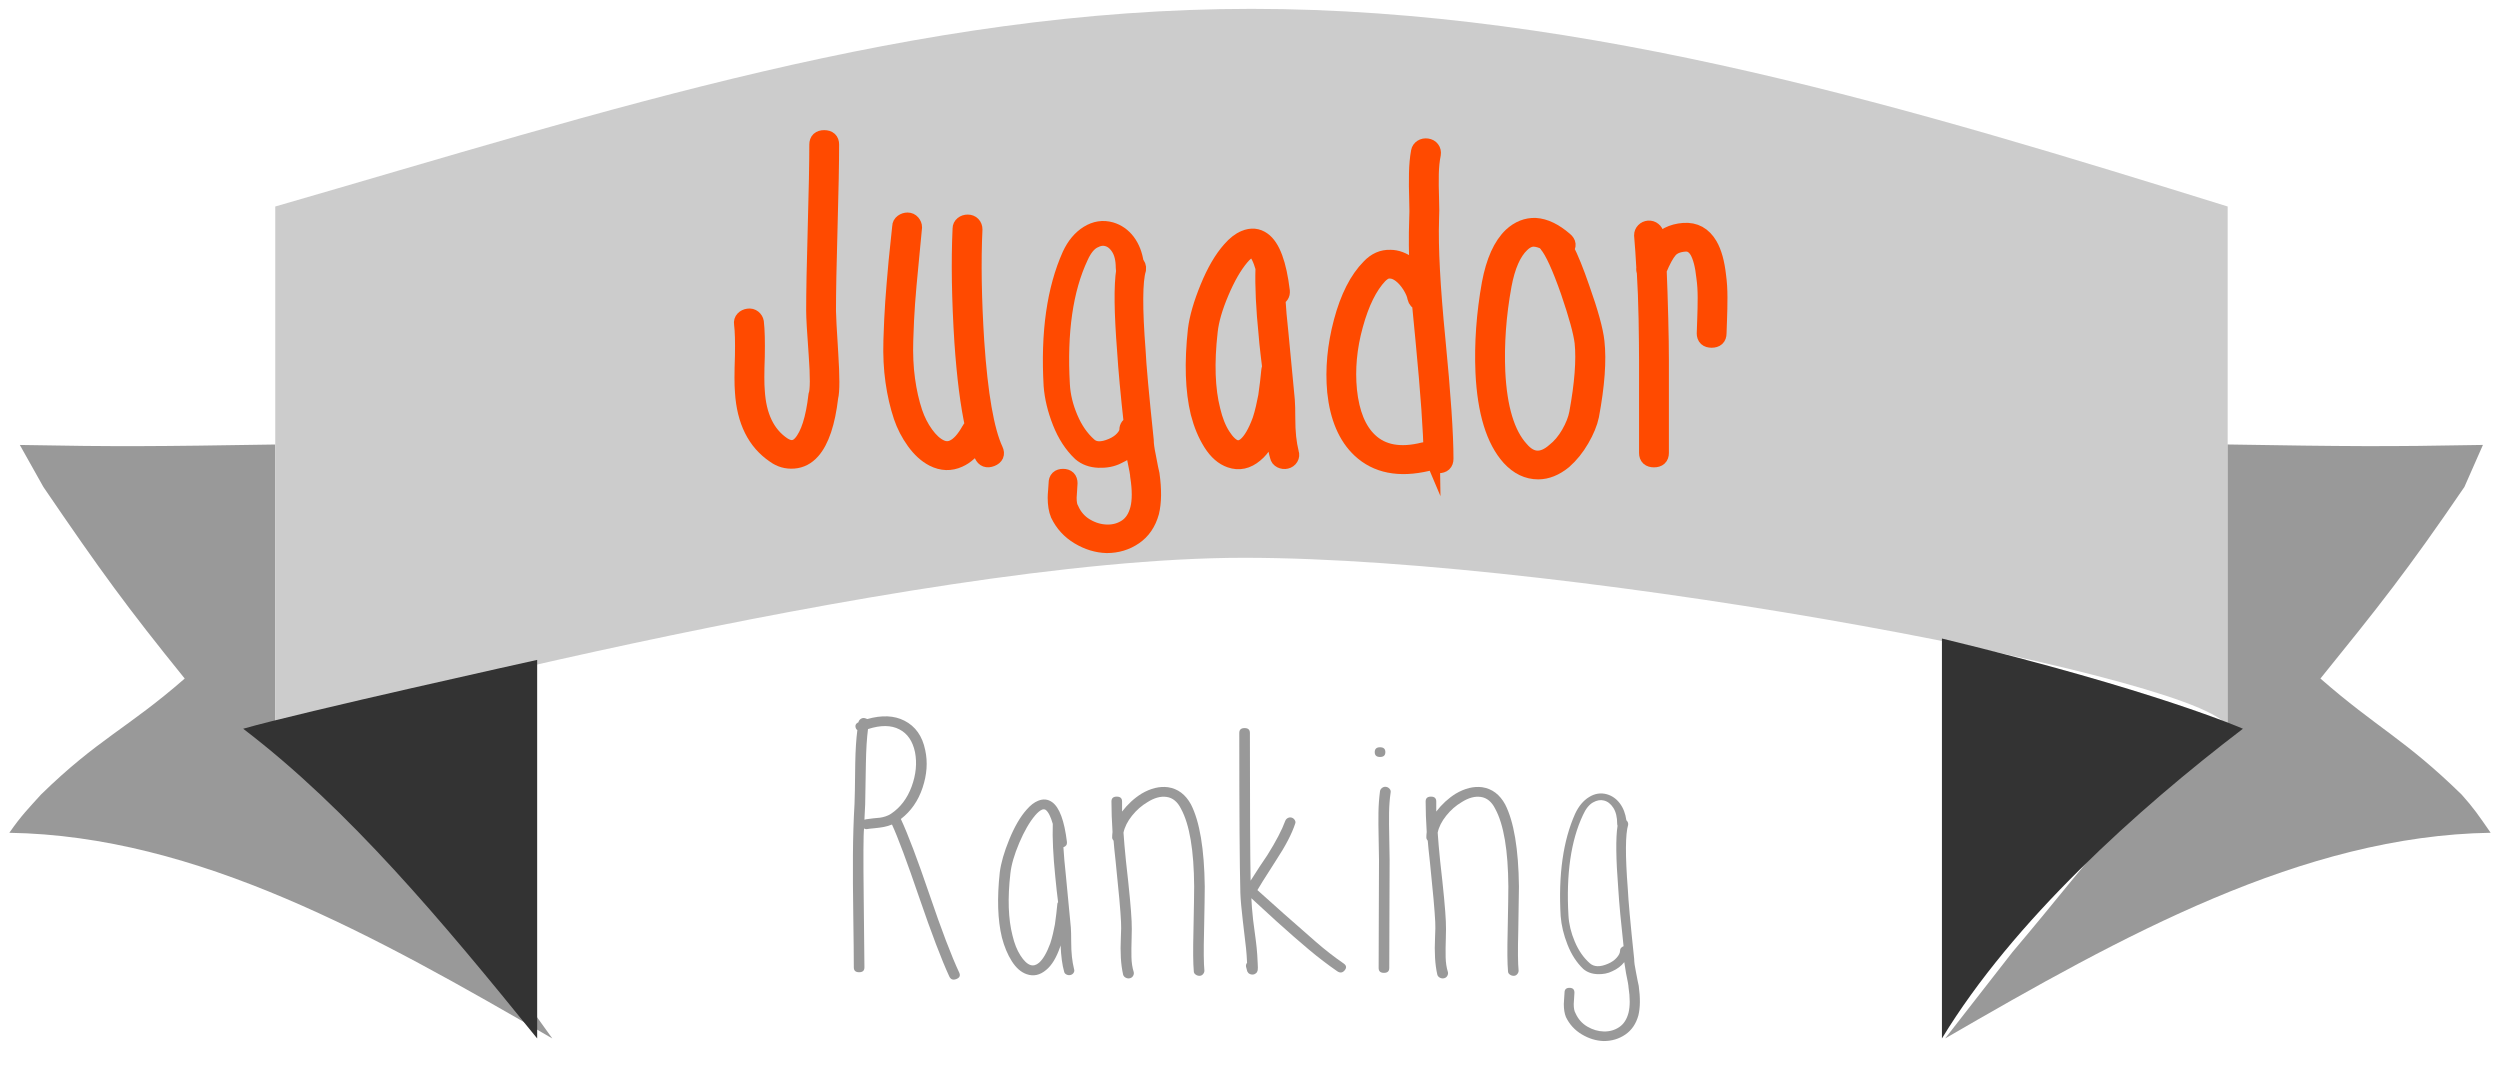<?xml version="1.0" encoding="utf-8"?>
<!-- Generator: Adobe Illustrator 17.0.0, SVG Export Plug-In . SVG Version: 6.00 Build 0)  -->
<!DOCTYPE svg PUBLIC "-//W3C//DTD SVG 1.1//EN" "http://www.w3.org/Graphics/SVG/1.1/DTD/svg11.dtd">
<svg version="1.1" id="Layer_1" xmlns="http://www.w3.org/2000/svg" xmlns:xlink="http://www.w3.org/1999/xlink" x="0px" y="0px"
	 width="105px" height="45px" viewBox="0 0 105 45" enable-background="new 0 0 105 45" xml:space="preserve">
<g>
	<g>
		<g>
			<path fill="#999999" d="M0.392,34.977c7.896,0.126,15.352,4.317,22.806,8.639l-2.607-3.627c-3.786-4.471-7.029-6.566-9.029-9.381
				v-9.841v-2.098c-5,0.08-6.615,0.096-10.729,0.019l0.99,1.765C4.24,24,5.34,25.509,7.758,28.499
				c-2.393,2.092-3.645,2.535-6.038,4.874C1.211,33.939,0.901,34.242,0.392,34.977z"/>
			<path fill="#CCCCCC" d="M11.561,8.673v2.071V28.65v1.957c0,0,26.568-7.182,40.69-7.18c14.12,0,41.311,5.223,41.311,7.18V28.65
				V10.744V8.673c-13-4.038-26.866-8.301-41.001-8.301C38.428,0.372,25.561,4.635,11.561,8.673z"/>
			<path fill="#999999" d="M97.458,28.499c2.418-2.99,3.629-4.499,6.047-8.047l0.778-1.765c-4.116,0.077-5.722,0.062-10.722-0.019
				v2.098v9.841c-4,2.814-5.25,4.906-9.038,9.381l-2.827,3.627c7.453-4.321,15.016-8.513,22.911-8.639
				c-0.508-0.734-0.711-1.037-1.219-1.604C100.994,31.034,99.852,30.591,97.458,28.499z"/>
			<path fill="none" d="M23.198,43.615c-3.97-4.939-8.072-9.619-12.515-13.008"/>
			<path fill="#333333" d="M81.561,26.818v14.67v2.127c3-4.939,8.201-9.619,12.642-13.008
				C94.203,30.607,90.561,28.997,81.561,26.818z"/>
			<path fill="#333333" d="M10.213,30.607c4.443,3.389,8.348,8.069,12.348,13.008v-2.127V27.715
				C22.561,27.715,12.626,29.914,10.213,30.607z"/>
		</g>
	</g>
	<g>
		<path fill="#FF4A00" stroke="#FF4A00" stroke-width="0.686" stroke-miterlimit="10" d="M34.9,6.07
			c0,0.776-0.022,1.941-0.066,3.495c-0.044,1.554-0.066,2.719-0.066,3.495c0,0.186,0.031,0.777,0.095,1.774
			c0.063,0.997,0.063,1.611,0,1.843c-0.126,1.078-0.379,1.832-0.757,2.261c-0.215,0.244-0.471,0.377-0.767,0.4
			s-0.565-0.053-0.804-0.227c-0.808-0.545-1.25-1.432-1.325-2.66c-0.025-0.29-0.025-0.788,0-1.496c0.012-0.603,0-1.055-0.038-1.356
			c-0.013-0.081,0.006-0.147,0.057-0.199c0.05-0.053,0.117-0.084,0.199-0.096c0.082-0.012,0.151,0.006,0.208,0.052
			c0.057,0.047,0.091,0.104,0.104,0.174c0.038,0.325,0.05,0.806,0.038,1.443c-0.025,0.685-0.025,1.165,0,1.443
			c0.063,1.066,0.429,1.826,1.098,2.278c0.303,0.197,0.561,0.174,0.776-0.069c0.315-0.359,0.53-1.032,0.644-2.018
			c0.076-0.209,0.079-0.785,0.01-1.73c-0.07-0.944-0.104-1.55-0.104-1.817c0-0.776,0.021-1.941,0.066-3.495
			c0.044-1.554,0.066-2.719,0.066-3.495c0-0.174,0.095-0.261,0.284-0.261C34.805,5.81,34.9,5.896,34.9,6.07z"/>
		<path fill="#FF4A00" stroke="#FF4A00" stroke-width="0.686" stroke-miterlimit="10" d="M40.92,9.635
			c-0.063,1.356-0.038,2.928,0.076,4.713c0.151,2.226,0.417,3.745,0.795,4.557c0.076,0.162,0.025,0.278-0.152,0.348
			s-0.303,0.023-0.378-0.14c-0.063-0.15-0.132-0.33-0.208-0.539c-0.228,0.348-0.486,0.586-0.776,0.713
			c-0.354,0.162-0.713,0.15-1.079-0.034c-0.291-0.15-0.552-0.389-0.786-0.713c-0.234-0.325-0.414-0.673-0.54-1.044
			c-0.151-0.452-0.265-0.944-0.341-1.478c-0.076-0.533-0.104-1.107-0.085-1.722c0.019-0.615,0.044-1.148,0.076-1.601
			c0.031-0.452,0.079-1.025,0.142-1.722l0.152-1.46c0-0.07,0.031-0.128,0.094-0.175c0.063-0.046,0.133-0.069,0.208-0.069
			s0.139,0.029,0.189,0.087c0.05,0.059,0.076,0.122,0.076,0.191c-0.025,0.29-0.073,0.786-0.142,1.487s-0.12,1.27-0.151,1.704
			c-0.032,0.435-0.057,0.95-0.076,1.548c-0.019,0.597,0.006,1.147,0.076,1.651c0.069,0.505,0.173,0.966,0.312,1.383
			c0.114,0.337,0.268,0.641,0.464,0.913s0.401,0.461,0.615,0.565c0.189,0.093,0.373,0.099,0.549,0.018
			c0.24-0.104,0.473-0.359,0.7-0.766c0.025-0.058,0.076-0.099,0.152-0.122c-0.202-0.904-0.354-2.092-0.455-3.564
			c-0.114-1.797-0.139-3.386-0.076-4.765c0-0.07,0.028-0.128,0.085-0.174c0.057-0.047,0.126-0.07,0.208-0.07
			c0.082,0,0.148,0.026,0.199,0.078C40.895,9.487,40.92,9.554,40.92,9.635z"/>
		<path fill="#FF4A00" stroke="#FF4A00" stroke-width="0.686" stroke-miterlimit="10" d="M47.792,11.305
			c-0.151,0.498-0.158,1.641-0.019,3.426c0.025,0.58,0.139,1.832,0.341,3.756c0,0.163,0.031,0.395,0.095,0.696
			c0.076,0.405,0.126,0.654,0.151,0.747c0.088,0.638,0.082,1.165-0.019,1.583c-0.126,0.452-0.359,0.794-0.7,1.025
			c-0.341,0.232-0.726,0.348-1.155,0.348c-0.404-0.011-0.795-0.13-1.174-0.356c-0.379-0.226-0.663-0.536-0.852-0.93
			c-0.076-0.186-0.114-0.418-0.114-0.696c0-0.069,0.006-0.177,0.019-0.321c0.013-0.146,0.019-0.241,0.019-0.287
			c0-0.174,0.088-0.261,0.265-0.261c0.176,0,0.265,0.087,0.265,0.261c0,0.069-0.007,0.174-0.019,0.313
			c-0.013,0.139-0.019,0.237-0.019,0.295c0,0.221,0.031,0.383,0.095,0.487c0.139,0.313,0.35,0.554,0.634,0.722
			c0.284,0.168,0.58,0.255,0.89,0.261c0.309,0.006,0.583-0.072,0.824-0.234c0.239-0.163,0.403-0.418,0.492-0.766
			c0.088-0.348,0.088-0.806,0-1.374c0-0.081-0.044-0.33-0.133-0.747l-0.095-0.592c-0.164,0.209-0.378,0.371-0.644,0.487
			c-0.227,0.116-0.492,0.168-0.795,0.156c-0.303-0.012-0.556-0.104-0.757-0.278c-0.354-0.336-0.634-0.768-0.842-1.295
			c-0.208-0.527-0.332-1.041-0.37-1.539c-0.126-2.215,0.133-4.041,0.776-5.479c0.189-0.405,0.438-0.704,0.748-0.896
			c0.309-0.191,0.627-0.24,0.956-0.147c0.277,0.081,0.508,0.243,0.691,0.486c0.183,0.244,0.299,0.546,0.35,0.904
			C47.773,11.131,47.804,11.212,47.792,11.305z M47.205,11.252c0-0.359-0.069-0.646-0.208-0.86
			c-0.139-0.215-0.309-0.345-0.511-0.392c-0.177-0.046-0.369-0.012-0.578,0.104c-0.208,0.116-0.388,0.342-0.54,0.678
			c-0.644,1.368-0.902,3.16-0.776,5.374c0.025,0.464,0.139,0.934,0.341,1.408c0.202,0.476,0.467,0.858,0.795,1.148
			c0.227,0.208,0.555,0.22,0.984,0.034c0.189-0.081,0.344-0.188,0.464-0.321c0.12-0.133,0.18-0.258,0.18-0.374
			s0.063-0.197,0.189-0.243c-0.139-1.252-0.234-2.278-0.284-3.078c-0.126-1.611-0.139-2.736-0.038-3.374
			C47.211,11.322,47.205,11.287,47.205,11.252z"/>
		<path fill="#FF4A00" stroke="#FF4A00" stroke-width="0.686" stroke-miterlimit="10" d="M53.642,12.504
			c0.024,0.43,0.068,0.934,0.132,1.514c0.164,1.704,0.253,2.632,0.265,2.782c0.014,0.174,0.02,0.42,0.02,0.739
			c0,0.318,0.012,0.594,0.037,0.826c0.025,0.231,0.063,0.452,0.114,0.66c0.025,0.069,0.019,0.137-0.019,0.2
			c-0.038,0.063-0.096,0.104-0.171,0.122c-0.075,0.017-0.148,0.009-0.218-0.026s-0.11-0.087-0.123-0.156
			c-0.102-0.348-0.164-0.817-0.189-1.409l-0.019,0.07c-0.202,0.591-0.455,1.008-0.757,1.252c-0.328,0.278-0.675,0.354-1.041,0.226
			c-0.303-0.104-0.568-0.336-0.795-0.695c-0.227-0.359-0.404-0.782-0.53-1.27c-0.228-0.939-0.265-2.104-0.114-3.495
			c0.063-0.499,0.233-1.087,0.511-1.766c0.277-0.678,0.587-1.208,0.928-1.591c0.202-0.232,0.404-0.389,0.605-0.47
			c0.278-0.116,0.53-0.093,0.757,0.069c0.392,0.278,0.656,0.991,0.796,2.14C53.843,12.365,53.78,12.458,53.642,12.504z
			 M53.356,15.443c-0.012-0.093-0.037-0.302-0.075-0.626s-0.063-0.574-0.075-0.748c-0.114-1.124-0.158-2.058-0.133-2.8v-0.018
			c-0.114-0.394-0.24-0.644-0.379-0.747c-0.05-0.035-0.113-0.041-0.189-0.018c-0.114,0.046-0.24,0.15-0.379,0.313
			c-0.303,0.359-0.587,0.853-0.852,1.479c-0.265,0.626-0.423,1.171-0.473,1.635c-0.151,1.333-0.113,2.44,0.114,3.321
			c0.101,0.429,0.243,0.785,0.426,1.069s0.363,0.455,0.54,0.514c0.151,0.046,0.303,0.006,0.455-0.122
			c0.214-0.186,0.417-0.533,0.605-1.044c0.05-0.15,0.098-0.321,0.142-0.513c0.044-0.191,0.079-0.356,0.104-0.495l0.076-0.574
			c0.025-0.231,0.044-0.411,0.057-0.539C53.319,15.507,53.331,15.479,53.356,15.443z"/>
		<path fill="#FF4A00" stroke="#FF4A00" stroke-width="0.686" stroke-miterlimit="10" d="M60.173,6.47
			c-0.051,0.256-0.08,0.536-0.086,0.844s-0.003,0.646,0.01,1.018c0.013,0.371,0.013,0.672,0,0.904
			c-0.037,1.159,0.051,2.828,0.266,5.008c0.227,2.319,0.34,3.994,0.34,5.026c0,0.174-0.094,0.261-0.283,0.261
			c-0.076,0-0.143-0.026-0.199-0.078c-0.057-0.053-0.085-0.113-0.085-0.183c-0.038,0.093-0.102,0.15-0.189,0.174
			c-1.187,0.278-2.127,0.092-2.821-0.557c-0.58-0.545-0.928-1.356-1.041-2.435c-0.088-0.951,0.004-1.934,0.275-2.948
			c0.271-1.014,0.658-1.776,1.164-2.286c0.252-0.267,0.542-0.395,0.871-0.383c0.264,0,0.529,0.099,0.795,0.296
			c0.125,0.093,0.246,0.208,0.359,0.348c-0.038-0.812-0.045-1.56-0.02-2.243c0.013-0.197,0.013-0.487,0-0.87
			c-0.012-0.383-0.016-0.741-0.009-1.078c0.006-0.336,0.034-0.644,0.085-0.922c0.012-0.069,0.051-0.124,0.113-0.165
			c0.063-0.04,0.136-0.055,0.219-0.043c0.081,0.012,0.145,0.046,0.188,0.104C60.169,6.319,60.185,6.389,60.173,6.47z M59.453,12.504
			c-0.025-0.15-0.099-0.321-0.218-0.513c-0.12-0.191-0.256-0.345-0.407-0.461c-0.151-0.115-0.303-0.174-0.454-0.174
			c-0.139-0.012-0.284,0.059-0.436,0.209c-0.43,0.452-0.773,1.147-1.031,2.087c-0.26,0.938-0.344,1.854-0.256,2.747
			c0.101,0.963,0.391,1.67,0.871,2.122c0.542,0.51,1.299,0.644,2.271,0.399c0.164-0.034,0.277,0.023,0.341,0.174
			c-0.013-0.974-0.126-2.579-0.341-4.816l-0.151-1.565C59.541,12.679,59.478,12.608,59.453,12.504z"/>
		<path fill="#FF4A00" stroke="#FF4A00" stroke-width="0.686" stroke-miterlimit="10" d="M65.757,10.452
			c0.202,0.395,0.423,0.939,0.662,1.635c0.367,1.032,0.574,1.785,0.625,2.261c0.088,0.788,0.013,1.826-0.227,3.113
			c-0.063,0.301-0.199,0.632-0.407,0.991s-0.451,0.66-0.729,0.904c-0.354,0.289-0.713,0.435-1.078,0.435
			c-0.442,0-0.84-0.191-1.193-0.574c-0.656-0.73-1.021-1.924-1.098-3.582c-0.051-1.206,0.038-2.446,0.266-3.722
			c0.176-0.939,0.479-1.611,0.908-2.018c0.303-0.278,0.637-0.411,1.004-0.399c0.391,0.023,0.801,0.22,1.23,0.591
			C65.858,10.203,65.87,10.325,65.757,10.452z M64.942,10.174c-0.176-0.093-0.34-0.145-0.492-0.156
			c-0.189-0.012-0.371,0.069-0.549,0.243c-0.354,0.337-0.605,0.91-0.757,1.722c-0.228,1.252-0.315,2.464-0.265,3.635
			c0.075,1.53,0.403,2.614,0.984,3.252c0.227,0.267,0.467,0.4,0.719,0.4c0.228,0,0.461-0.104,0.701-0.313
			c0.239-0.186,0.447-0.432,0.625-0.739c0.176-0.307,0.289-0.594,0.34-0.86c0.228-1.24,0.303-2.231,0.228-2.974
			c-0.051-0.429-0.246-1.143-0.587-2.14c-0.366-1.043-0.669-1.704-0.908-1.982C64.956,10.238,64.942,10.209,64.942,10.174z"/>
		<path fill="#FF4A00" stroke="#FF4A00" stroke-width="0.686" stroke-miterlimit="10" d="M69.069,11.252
			c-0.025-0.475-0.057-0.933-0.094-1.373c0-0.07,0.025-0.131,0.075-0.183c0.05-0.053,0.114-0.081,0.189-0.088
			c0.075-0.005,0.142,0.016,0.198,0.062c0.058,0.046,0.092,0.104,0.104,0.174l0.038,0.435c0.277-0.348,0.656-0.539,1.136-0.574
			c0.467-0.034,0.827,0.163,1.079,0.592c0.177,0.302,0.297,0.73,0.359,1.287c0.038,0.278,0.057,0.579,0.057,0.904
			c0,0.324-0.006,0.646-0.019,0.965c-0.013,0.319-0.019,0.502-0.019,0.548c0,0.174-0.095,0.261-0.284,0.261S71.606,14.174,71.606,14
			c0-0.069,0.006-0.261,0.02-0.574c0.012-0.313,0.019-0.623,0.019-0.93c0-0.308-0.019-0.595-0.057-0.861
			c-0.051-0.487-0.146-0.853-0.284-1.096c-0.139-0.231-0.322-0.336-0.549-0.313c-0.291,0.023-0.505,0.115-0.644,0.278
			c-0.14,0.162-0.29,0.44-0.454,0.834c0.025,0.604,0.047,1.272,0.066,2.009c0.019,0.736,0.027,1.319,0.027,1.748v2.087v1.843
			c0,0.174-0.094,0.261-0.283,0.261s-0.284-0.087-0.284-0.261v-1.843V15.13c0-0.429-0.007-1.005-0.019-1.729
			c-0.014-0.725-0.039-1.389-0.076-1.991C69.063,11.362,69.058,11.311,69.069,11.252z"/>
	</g>
	<g>
		<path fill="#999999" d="M37.463,34.63c-0.109,0.045-0.223,0.079-0.341,0.102c-0.119,0.023-0.255,0.041-0.408,0.055
			s-0.25,0.025-0.29,0.034c-0.049,0.009-0.094,0-0.133-0.027c-0.03,0.236-0.035,1.209-0.015,2.918c0.02,1.709,0.03,2.682,0.03,2.918
			c0,0.137-0.074,0.204-0.223,0.204s-0.223-0.067-0.223-0.204c0-0.454-0.007-1.168-0.022-2.141c-0.015-0.973-0.02-1.834-0.015-2.584
			s0.027-1.466,0.067-2.147c0.01-0.173,0.02-0.736,0.03-1.69c0.01-0.563,0.04-1.032,0.089-1.404
			c-0.03-0.019-0.049-0.041-0.059-0.068c-0.05-0.118-0.015-0.205,0.104-0.26c0.01-0.054,0.04-0.1,0.089-0.136
			c0.049-0.036,0.104-0.05,0.163-0.041c0.04,0.009,0.079,0.022,0.119,0.041c0.614-0.173,1.133-0.15,1.559,0.068
			c0.465,0.236,0.757,0.649,0.876,1.24c0.109,0.5,0.072,1.025-0.111,1.575s-0.487,0.988-0.913,1.315
			c0.297,0.637,0.698,1.695,1.203,3.177c0.504,1.482,0.92,2.573,1.247,3.272c0.06,0.128,0.02,0.219-0.119,0.273
			s-0.237,0.018-0.297-0.109c-0.327-0.709-0.747-1.813-1.262-3.313C38.092,36.188,37.711,35.166,37.463,34.63z M36.306,34.425
			c0.02,0,0.04-0.004,0.06-0.014l0.312-0.041c0.119-0.009,0.213-0.018,0.282-0.027c0.069-0.009,0.146-0.027,0.23-0.054
			c0.084-0.027,0.161-0.064,0.23-0.109c0.396-0.264,0.685-0.646,0.869-1.146c0.183-0.5,0.23-0.981,0.141-1.445
			c-0.099-0.464-0.316-0.781-0.653-0.954c-0.347-0.183-0.787-0.187-1.321-0.014c-0.049,0.382-0.079,0.863-0.089,1.445
			c-0.02,1.136-0.03,1.709-0.03,1.718L36.306,34.425z"/>
		<path fill="#999999" d="M44.663,35.584c0.02,0.336,0.054,0.731,0.104,1.187c0.128,1.336,0.198,2.063,0.208,2.182
			c0.01,0.136,0.015,0.329,0.015,0.579s0.01,0.466,0.03,0.647c0.02,0.183,0.049,0.354,0.089,0.519
			c0.02,0.055,0.015,0.106-0.015,0.156c-0.03,0.051-0.074,0.082-0.134,0.096c-0.059,0.014-0.116,0.007-0.17-0.021
			c-0.055-0.027-0.087-0.068-0.097-0.122c-0.079-0.273-0.128-0.642-0.148-1.104l-0.015,0.054c-0.159,0.464-0.356,0.791-0.594,0.982
			c-0.257,0.218-0.53,0.277-0.816,0.177c-0.238-0.082-0.445-0.264-0.624-0.545c-0.178-0.282-0.317-0.614-0.416-0.996
			c-0.178-0.735-0.208-1.649-0.089-2.74c0.05-0.391,0.183-0.853,0.401-1.384c0.218-0.532,0.46-0.948,0.728-1.248
			c0.158-0.182,0.316-0.304,0.475-0.368c0.217-0.091,0.416-0.072,0.594,0.055c0.307,0.219,0.514,0.777,0.623,1.678
			C44.821,35.475,44.772,35.548,44.663,35.584z M44.44,37.889c-0.01-0.073-0.029-0.236-0.059-0.491s-0.05-0.45-0.06-0.586
			c-0.089-0.882-0.124-1.614-0.104-2.195v-0.014c-0.089-0.31-0.188-0.505-0.297-0.587c-0.04-0.027-0.089-0.031-0.148-0.014
			c-0.089,0.037-0.188,0.118-0.297,0.246c-0.237,0.281-0.46,0.668-0.668,1.158c-0.208,0.491-0.332,0.919-0.371,1.282
			c-0.119,1.045-0.089,1.913,0.089,2.604c0.079,0.336,0.19,0.615,0.334,0.838c0.143,0.224,0.284,0.357,0.423,0.402
			c0.119,0.037,0.238,0.005,0.356-0.095c0.168-0.146,0.327-0.418,0.475-0.818c0.039-0.118,0.076-0.253,0.111-0.402
			c0.034-0.15,0.062-0.279,0.082-0.389l0.059-0.45c0.02-0.182,0.035-0.322,0.045-0.423C44.411,37.938,44.42,37.915,44.44,37.889z"/>
		<path fill="#999999" d="M46.771,35.312c-0.04-0.046-0.06-0.091-0.06-0.137c0-0.072,0.005-0.15,0.015-0.231
			c-0.03-0.473-0.045-0.9-0.045-1.282c0-0.136,0.074-0.204,0.223-0.204s0.223,0.068,0.223,0.204v0.423
			c0.238-0.309,0.51-0.559,0.816-0.75c0.386-0.227,0.757-0.318,1.113-0.272c0.416,0.063,0.737,0.305,0.965,0.723
			c0.366,0.718,0.559,1.868,0.579,3.449c0,0.273-0.01,0.905-0.03,1.896c-0.02,0.782-0.015,1.327,0.015,1.637
			c0,0.054-0.02,0.104-0.06,0.149c-0.04,0.046-0.089,0.068-0.148,0.068s-0.114-0.019-0.163-0.055
			c-0.05-0.036-0.074-0.082-0.074-0.136c-0.03-0.328-0.035-0.887-0.015-1.678c0.02-0.99,0.03-1.618,0.03-1.882
			c-0.01-1.518-0.193-2.604-0.549-3.259c-0.148-0.3-0.351-0.468-0.608-0.504c-0.248-0.036-0.515,0.036-0.802,0.218
			c-0.248,0.146-0.465,0.337-0.653,0.573c-0.188,0.236-0.307,0.473-0.356,0.709c0.02,0.309,0.054,0.709,0.104,1.199
			c0.138,1.209,0.217,2.05,0.237,2.522c0.01,0.2,0.01,0.441,0,0.723c-0.01,0.291-0.012,0.553-0.007,0.784
			c0.005,0.232,0.037,0.443,0.097,0.634c0.01,0.055,0,0.107-0.03,0.157s-0.074,0.082-0.134,0.096
			c-0.059,0.014-0.116,0.007-0.17-0.021c-0.055-0.027-0.092-0.068-0.111-0.123c-0.05-0.218-0.082-0.457-0.097-0.716
			s-0.015-0.541,0-0.846c0.015-0.304,0.017-0.524,0.007-0.661c-0.02-0.445-0.094-1.281-0.223-2.509
			C46.81,35.757,46.78,35.457,46.771,35.312z"/>
		<path fill="#999999" d="M54.399,34.589c-0.139,0.427-0.406,0.94-0.801,1.54c-0.496,0.773-0.757,1.191-0.787,1.255l1.113,0.995
			l1.336,1.173c0.386,0.336,0.777,0.641,1.172,0.913c0.119,0.082,0.135,0.178,0.045,0.287c-0.089,0.108-0.193,0.122-0.312,0.041
			c-0.396-0.273-0.792-0.575-1.188-0.907s-0.847-0.725-1.351-1.18l-1.069-0.981c0.01,0.245,0.035,0.55,0.074,0.914
			c0.099,0.735,0.148,1.122,0.148,1.158c0.02,0.2,0.035,0.419,0.044,0.655c0.01,0.154,0.01,0.254,0,0.3l-0.03,0.081
			c-0.029,0.037-0.064,0.064-0.104,0.082c-0.069,0.027-0.139,0.023-0.208-0.014c-0.04-0.018-0.069-0.05-0.089-0.095
			c-0.01-0.01-0.015-0.023-0.015-0.041l-0.044-0.164c-0.01-0.063,0.005-0.118,0.044-0.163c-0.01-0.228-0.025-0.432-0.044-0.614
			c0-0.027-0.044-0.409-0.134-1.146c-0.059-0.499-0.094-0.891-0.104-1.172c-0.03-1.173-0.045-3.414-0.045-6.723
			c0-0.136,0.074-0.204,0.223-0.204s0.223,0.068,0.223,0.204c0,3.091,0.01,5.159,0.03,6.204l0.386-0.6l0.312-0.464
			c0.365-0.582,0.617-1.063,0.756-1.445c0.021-0.055,0.058-0.096,0.111-0.123c0.055-0.027,0.109-0.031,0.164-0.014
			c0.055,0.019,0.096,0.053,0.126,0.103S54.419,34.543,54.399,34.589z"/>
		<path fill="#999999" d="M57.962,31.385c0.148,0,0.223,0.067,0.223,0.204s-0.074,0.204-0.223,0.204s-0.223-0.067-0.223-0.204
			S57.814,31.385,57.962,31.385z M58.407,33.279c-0.039,0.273-0.062,0.56-0.066,0.859s-0.002,0.661,0.008,1.084
			s0.015,0.721,0.015,0.893c0,0.5-0.003,1.255-0.008,2.264s-0.007,1.769-0.007,2.277c0,0.137-0.074,0.204-0.223,0.204
			s-0.223-0.067-0.223-0.204c0-0.509,0.002-1.269,0.007-2.277s0.008-1.764,0.008-2.264c0-0.154-0.005-0.447-0.015-0.879
			s-0.013-0.802-0.008-1.111c0.005-0.309,0.027-0.609,0.066-0.9c0.01-0.054,0.04-0.1,0.09-0.136c0.049-0.036,0.104-0.05,0.163-0.041
			s0.108,0.036,0.148,0.082C58.402,33.175,58.417,33.225,58.407,33.279z"/>
		<path fill="#999999" d="M59.966,35.312c-0.039-0.046-0.059-0.091-0.059-0.137c0-0.072,0.004-0.15,0.015-0.231
			c-0.03-0.473-0.045-0.9-0.045-1.282c0-0.136,0.074-0.204,0.223-0.204s0.223,0.068,0.223,0.204v0.423
			c0.237-0.309,0.51-0.559,0.816-0.75c0.386-0.227,0.757-0.318,1.113-0.272c0.416,0.063,0.737,0.305,0.965,0.723
			c0.366,0.718,0.56,1.868,0.579,3.449c0,0.273-0.01,0.905-0.029,1.896c-0.021,0.782-0.016,1.327,0.015,1.637
			c0,0.054-0.021,0.104-0.06,0.149c-0.039,0.046-0.089,0.068-0.148,0.068s-0.113-0.019-0.163-0.055s-0.074-0.082-0.074-0.136
			c-0.03-0.328-0.035-0.887-0.015-1.678c0.02-0.99,0.029-1.618,0.029-1.882c-0.01-1.518-0.193-2.604-0.549-3.259
			c-0.148-0.3-0.352-0.468-0.609-0.504c-0.247-0.036-0.514,0.036-0.801,0.218c-0.248,0.146-0.466,0.337-0.653,0.573
			c-0.188,0.236-0.308,0.473-0.356,0.709c0.02,0.309,0.055,0.709,0.104,1.199c0.139,1.209,0.218,2.05,0.238,2.522
			c0.01,0.2,0.01,0.441,0,0.723c-0.01,0.291-0.013,0.553-0.008,0.784c0.005,0.232,0.037,0.443,0.097,0.634
			c0.01,0.055,0,0.107-0.03,0.157c-0.029,0.05-0.074,0.082-0.133,0.096c-0.06,0.014-0.117,0.007-0.171-0.021
			c-0.055-0.027-0.092-0.068-0.111-0.123c-0.05-0.218-0.082-0.457-0.097-0.716s-0.015-0.541,0-0.846
			c0.015-0.304,0.018-0.524,0.008-0.661c-0.021-0.445-0.095-1.281-0.223-2.509C60.006,35.757,59.976,35.457,59.966,35.312z"/>
		<path fill="#999999" d="M68.382,34.644c-0.118,0.391-0.123,1.286-0.015,2.686c0.021,0.455,0.108,1.437,0.268,2.945
			c0,0.127,0.024,0.31,0.074,0.545c0.06,0.318,0.099,0.514,0.118,0.587c0.069,0.5,0.064,0.913-0.015,1.24
			c-0.099,0.354-0.282,0.623-0.549,0.805c-0.268,0.182-0.569,0.272-0.905,0.272c-0.317-0.009-0.624-0.102-0.921-0.279
			c-0.297-0.177-0.52-0.42-0.668-0.729c-0.06-0.146-0.089-0.327-0.089-0.545c0-0.055,0.005-0.139,0.015-0.253
			c0.01-0.113,0.015-0.188,0.015-0.225c0-0.137,0.069-0.204,0.208-0.204s0.208,0.067,0.208,0.204c0,0.055-0.005,0.137-0.015,0.245
			c-0.011,0.109-0.015,0.187-0.015,0.232c0,0.172,0.024,0.3,0.074,0.382c0.108,0.245,0.274,0.434,0.497,0.565s0.455,0.2,0.697,0.205
			c0.243,0.004,0.458-0.058,0.646-0.185s0.316-0.327,0.387-0.6c0.068-0.272,0.068-0.632,0-1.077c0-0.064-0.035-0.26-0.104-0.587
			l-0.074-0.463c-0.128,0.163-0.297,0.291-0.505,0.382c-0.178,0.091-0.386,0.132-0.623,0.122c-0.237-0.009-0.436-0.082-0.594-0.218
			c-0.277-0.264-0.497-0.603-0.66-1.016c-0.164-0.414-0.26-0.816-0.29-1.207c-0.099-1.736,0.104-3.168,0.608-4.295
			c0.148-0.318,0.344-0.553,0.587-0.702c0.242-0.15,0.492-0.188,0.749-0.116c0.218,0.063,0.398,0.191,0.542,0.382
			s0.235,0.428,0.274,0.709C68.367,34.507,68.392,34.57,68.382,34.644z M67.922,34.603c0-0.282-0.054-0.507-0.163-0.676
			c-0.109-0.168-0.242-0.27-0.4-0.307c-0.139-0.036-0.29-0.009-0.453,0.082s-0.305,0.269-0.423,0.532
			c-0.505,1.072-0.708,2.477-0.608,4.213c0.02,0.363,0.108,0.731,0.267,1.104s0.366,0.673,0.624,0.9
			c0.178,0.163,0.436,0.172,0.771,0.026c0.148-0.063,0.27-0.147,0.363-0.252s0.142-0.202,0.142-0.293s0.05-0.154,0.148-0.191
			c-0.109-0.981-0.184-1.786-0.223-2.413c-0.099-1.264-0.109-2.146-0.03-2.646C67.927,34.656,67.922,34.63,67.922,34.603z"/>
	</g>
</g>
</svg>
